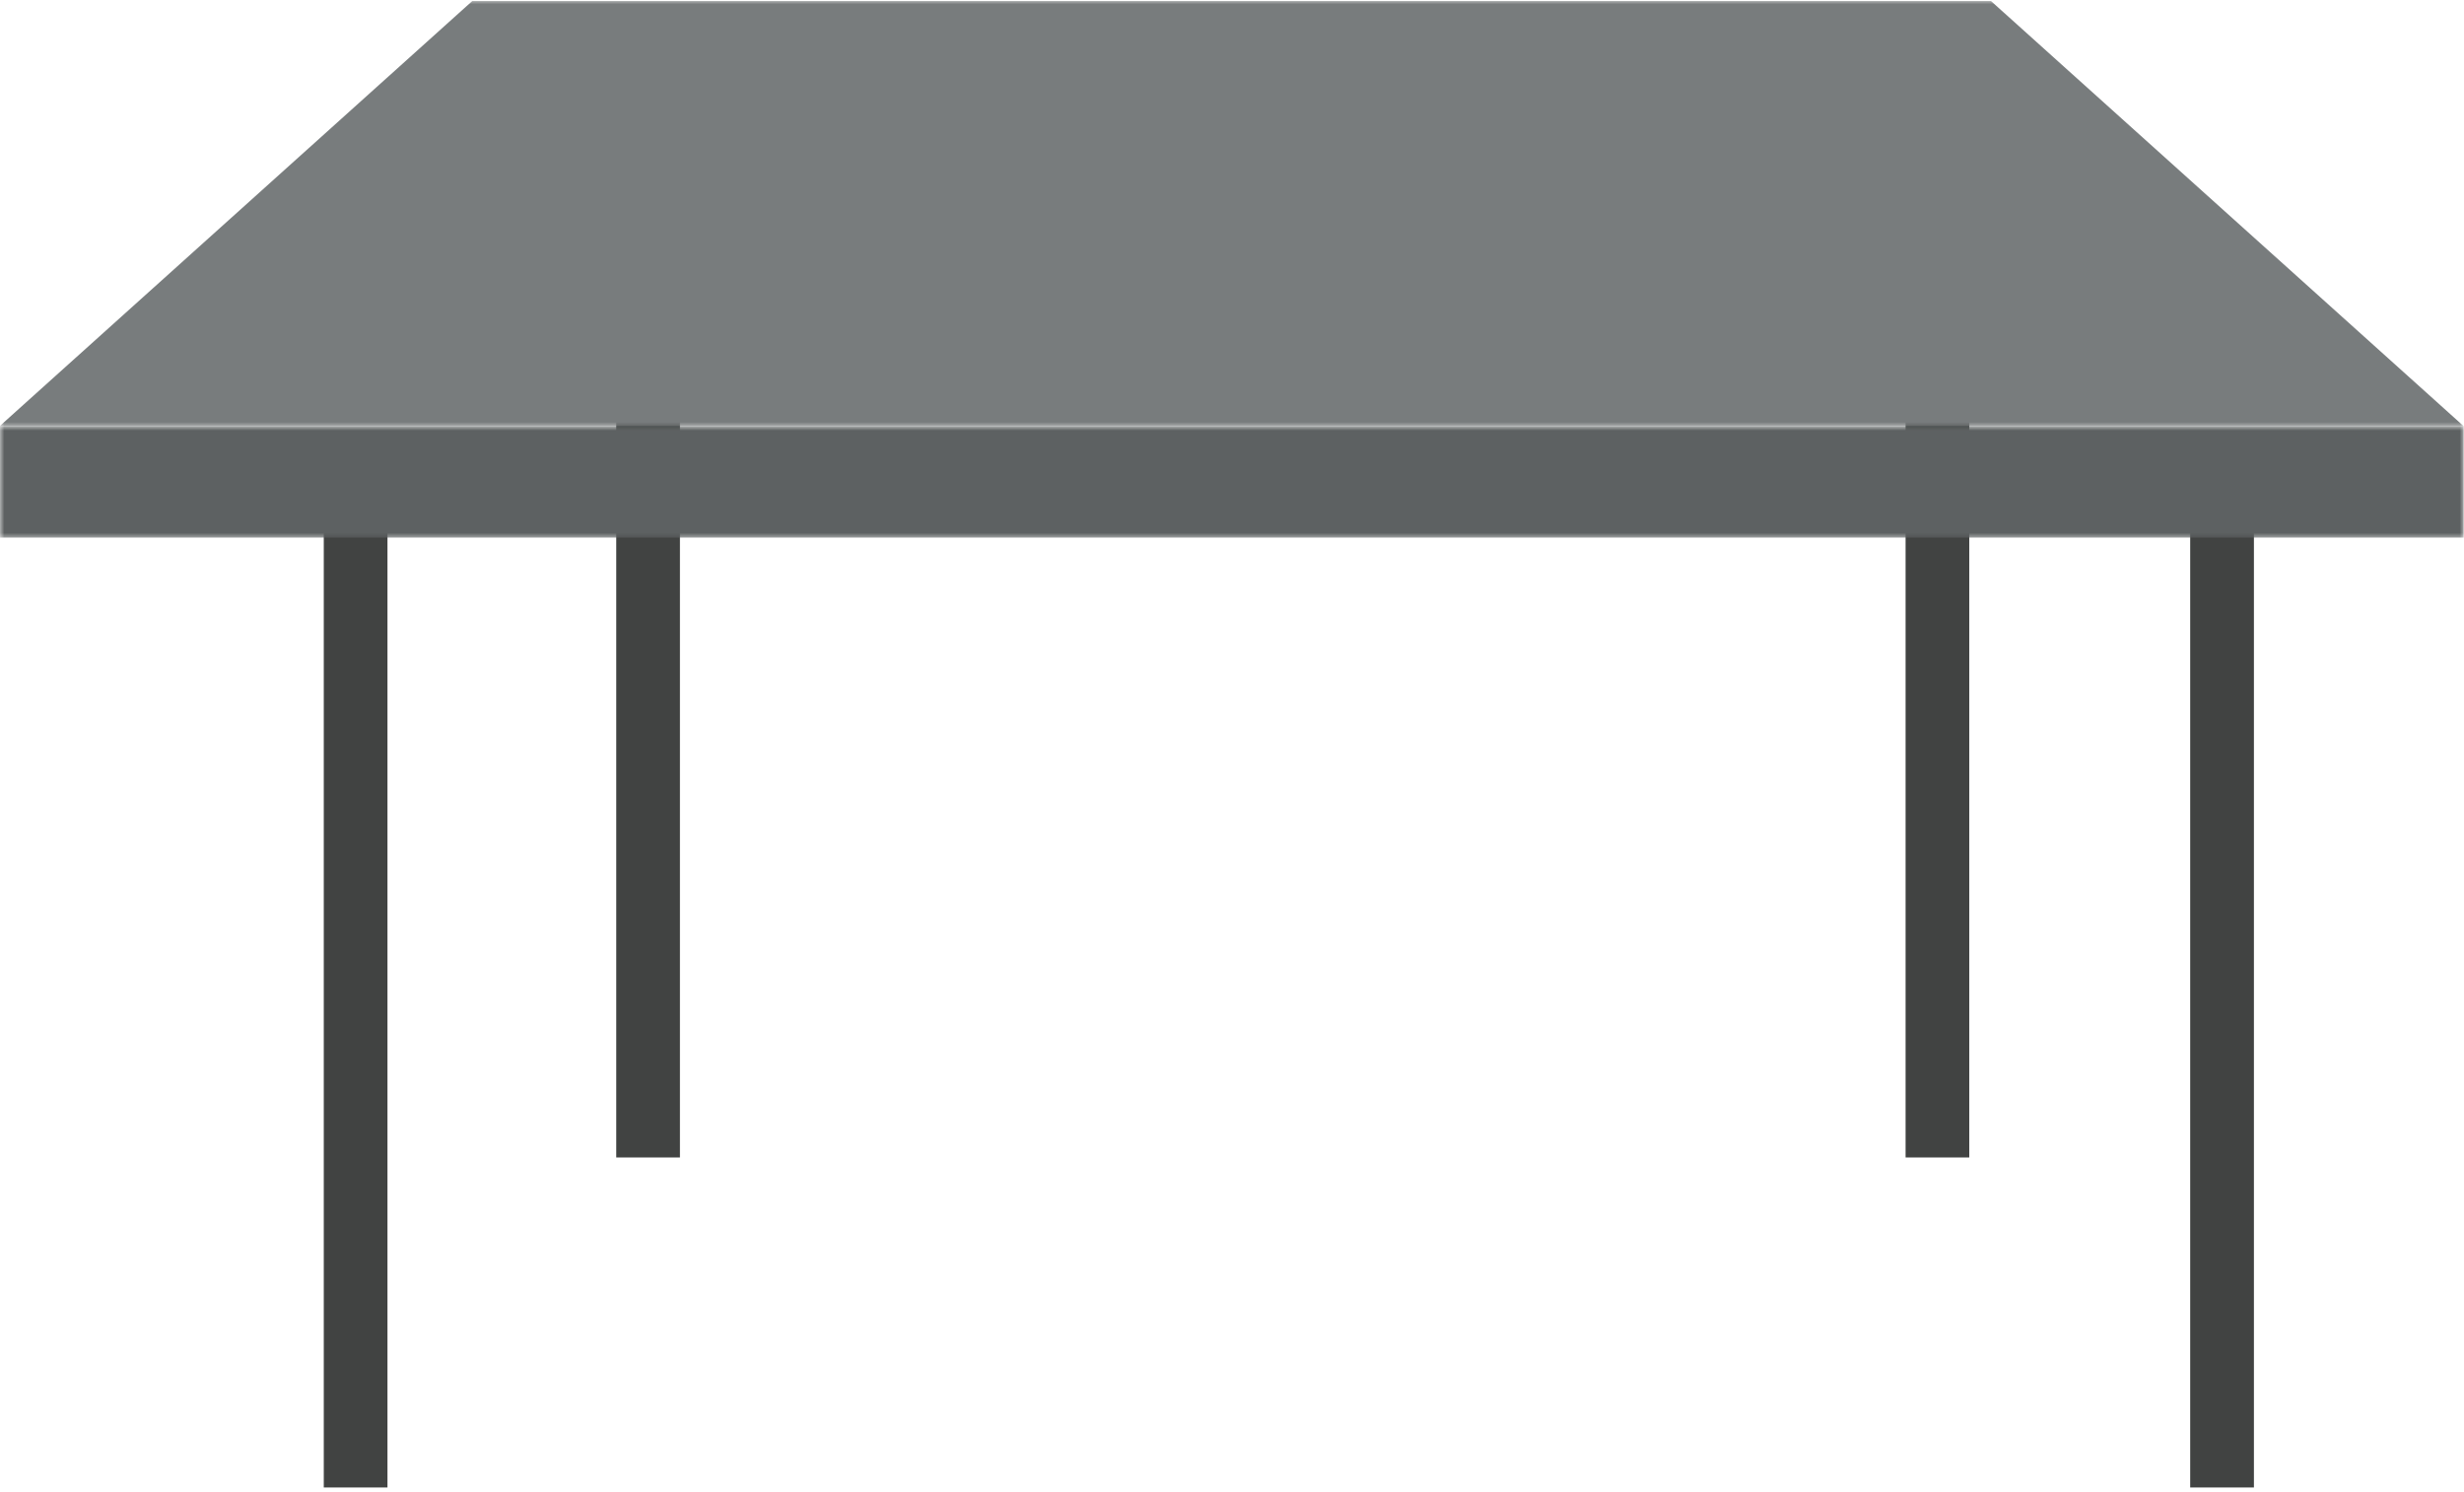 <svg width="289" height="175" viewBox="0 0 289 175" fill="none" xmlns="http://www.w3.org/2000/svg">
<path d="M223.504 135.775H230.975V17.915H223.504V135.775Z" fill="#414342"/>
<path d="M72.278 135.775H79.748V17.915H72.278V135.775Z" fill="#414342"/>
<path d="M45.446 174.488H37.975V56.628H45.446V174.488Z" fill="#414342"/>
<path d="M256.885 174.488H264.359V56.628H256.885V174.488Z" fill="#414342"/>
<mask id="mask0_283_107542" style="mask-type:luminance" maskUnits="userSpaceOnUse" x="0" y="49" width="289" height="15">
<path d="M0 49.95H289V63.313H0V49.95Z" fill="white"/>
</mask>
<g mask="url(#mask0_283_107542)">
<path d="M288.958 63.064H-0.04V49.987H288.958V63.064Z" fill="#5D6162"/>
</g>
<mask id="mask1_283_107542" style="mask-type:luminance" maskUnits="userSpaceOnUse" x="0" y="0" width="289" height="51">
<path d="M0 0H289V50.261H0V0Z" fill="white"/>
</mask>
<g mask="url(#mask1_283_107542)">
<path d="M288.958 49.987H-0.04L55.387 0.126H233.527L288.958 49.987Z" fill="#787C7D"/>
</g>
</svg>
